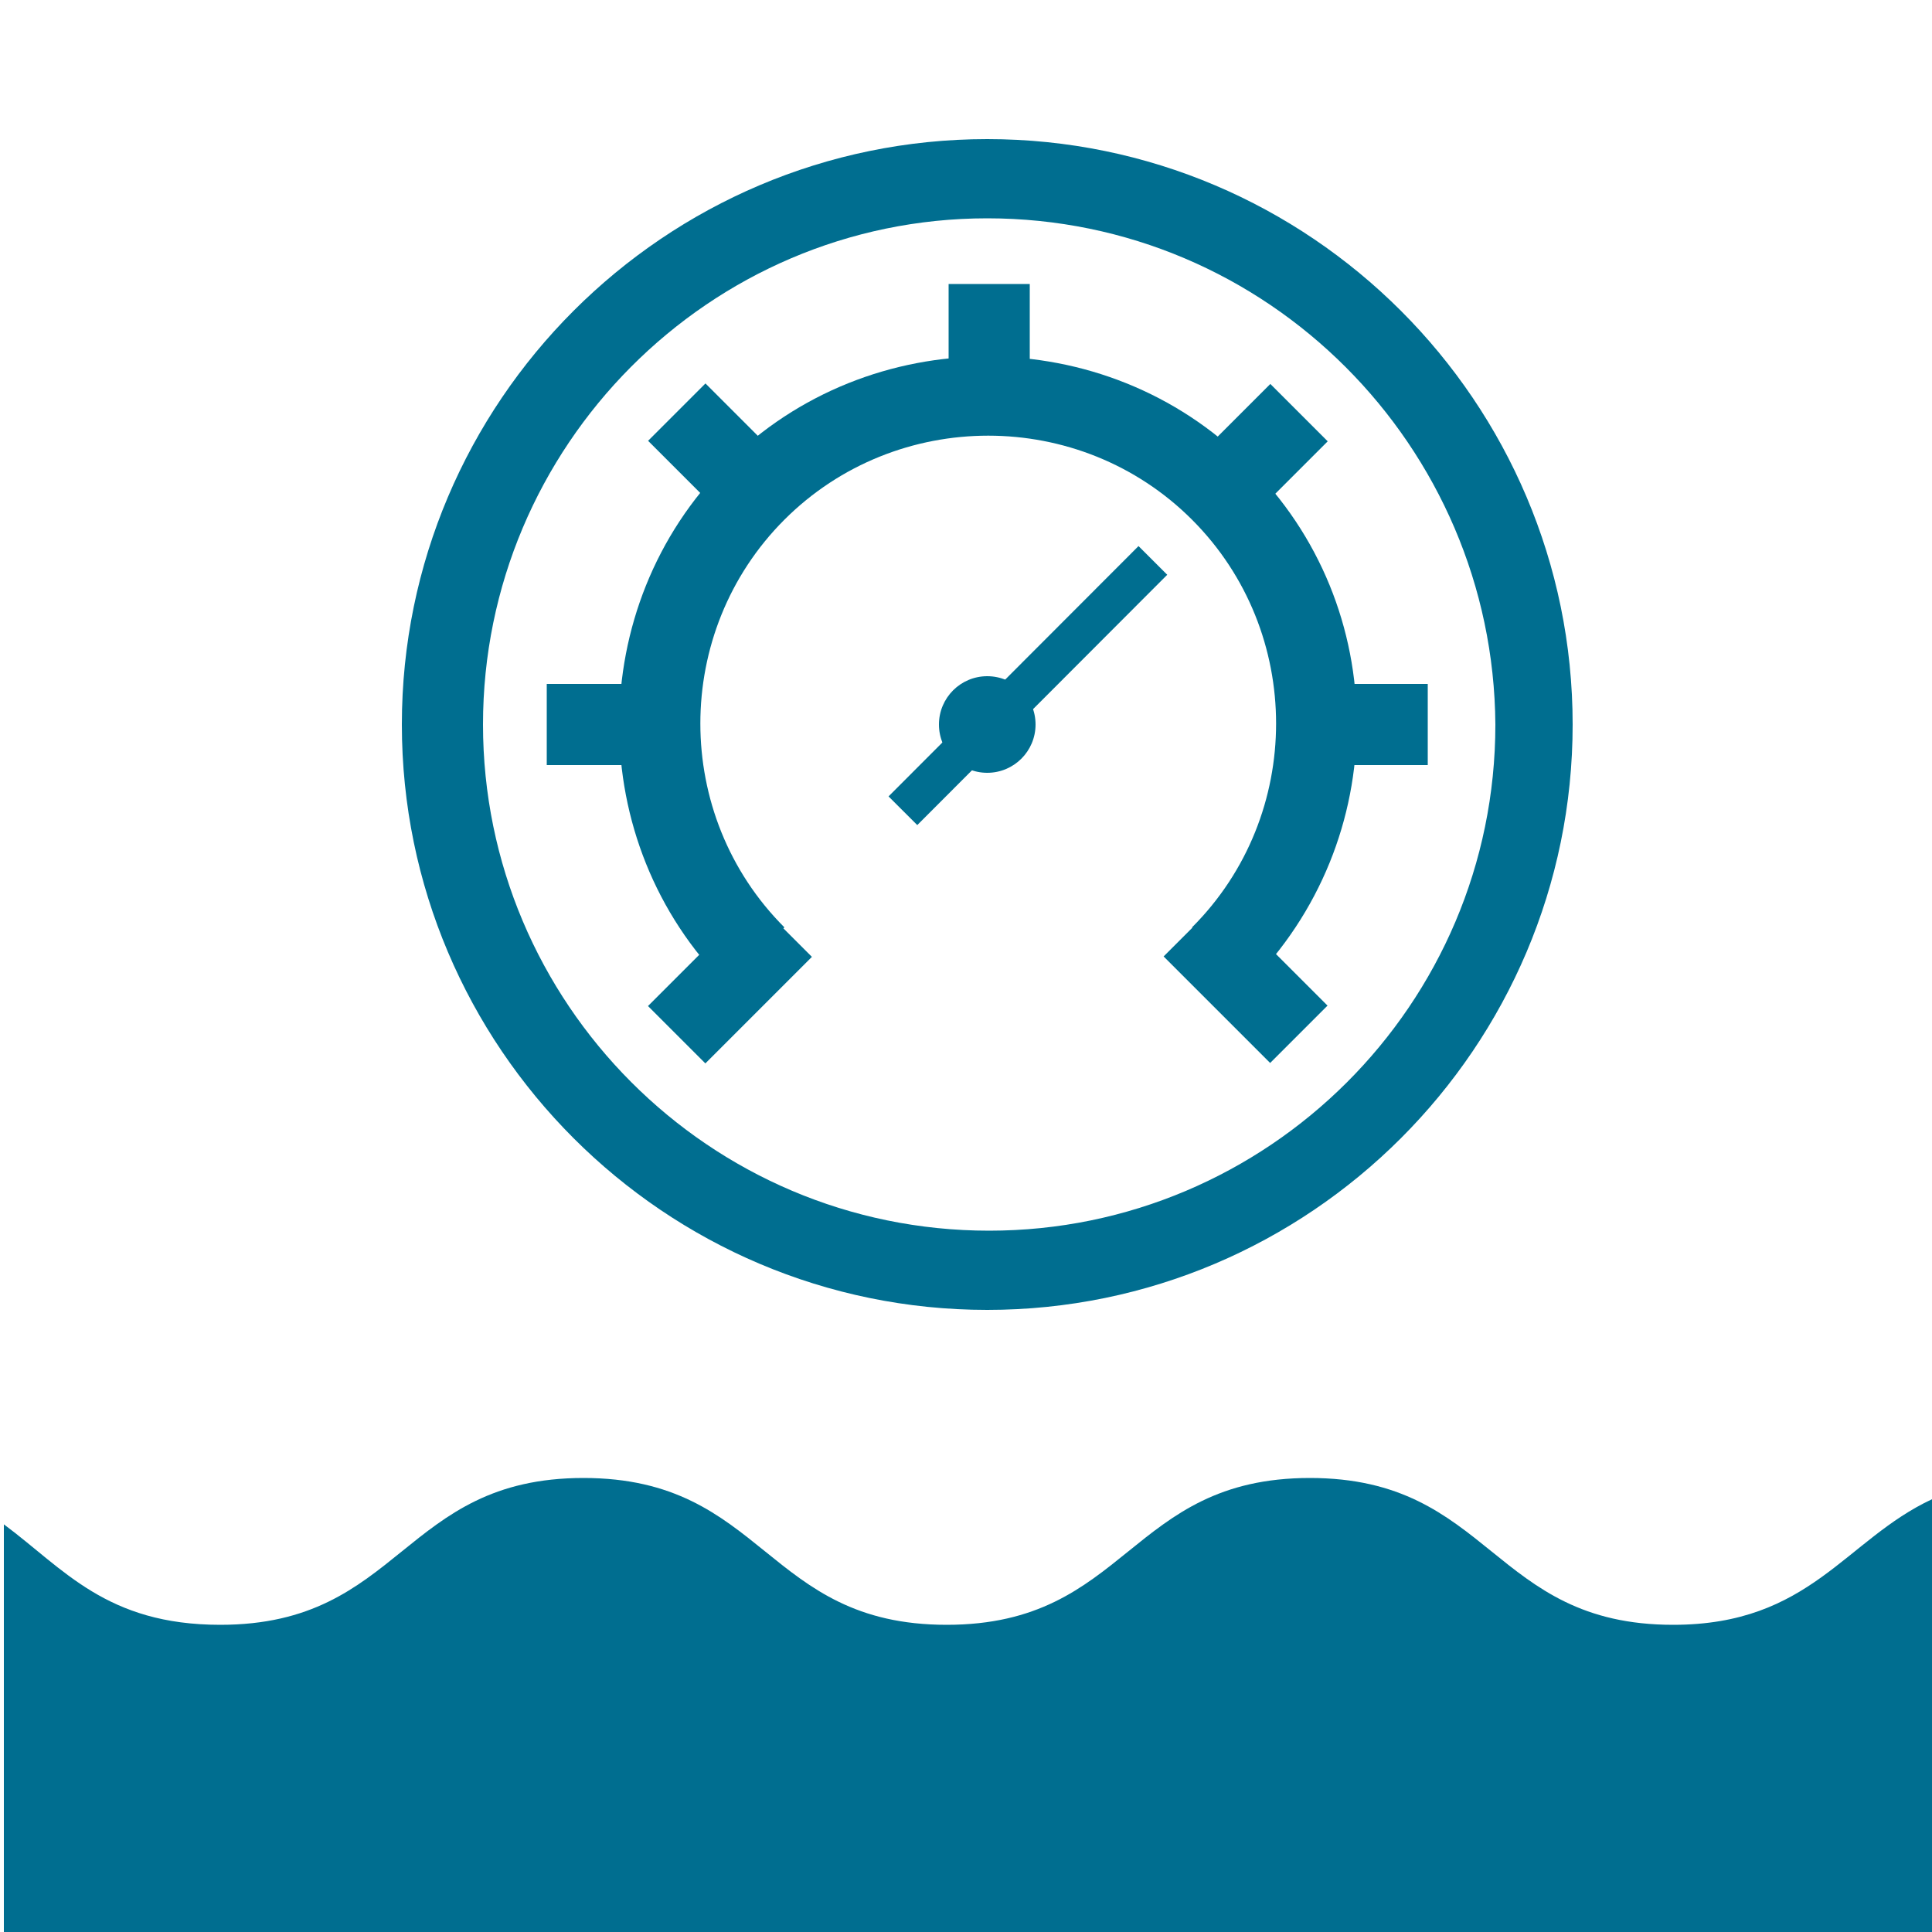 <?xml version="1.0" encoding="utf-8"?>
<!-- Generator: Adobe Illustrator 25.2.3, SVG Export Plug-In . SVG Version: 6.00 Build 0)  -->
<svg version="1.1" id="Layer_1" xmlns="http://www.w3.org/2000/svg" xmlns:xlink="http://www.w3.org/1999/xlink" x="0px" y="0px"
	 viewBox="0 0 100 100" style="enable-background:new 0 0 100 100;" xml:space="preserve">
<style type="text/css">
	.st0{fill:#006E90;}
</style>
<path class="st0" d="M100,77.6c-4.5,2.1-6.3,6.5-13.4,6.5c-9.4,0-9.4-7.6-18.8-7.6c-9.4,0-9.4,7.6-18.8,7.6s-9.4-7.6-18.8-7.6
	c-9.4,0-9.4,7.6-18.8,7.6c-5.9,0-8.1-2.9-11.2-5.2V100h100V77.6z"/>
<g>
	<path class="st0" d="M51.1,67.8c-16.7,0-30.3-13.6-30.3-30.3c0-16.7,13.6-30.3,30.3-30.3c16.7,0,30.3,13.6,30.3,30.3
		C81.4,54.2,67.8,67.8,51.1,67.8z M51.1,11.3C36.7,11.3,25,23.1,25,37.5c0,14.4,11.7,26.2,26.2,26.2c14.4,0,26.2-11.7,26.2-26.2
		C77.3,23.1,65.6,11.3,51.1,11.3z"/>
</g>
<g>
	<circle class="st0" cx="51.1" cy="37.5" r="2.5"/>
</g>
<g>
	<path class="st0" d="M64.6,51L61.7,48c5.8-5.8,5.8-15.3,0-21.1c-5.8-5.8-15.3-5.8-21.1,0c-5.8,5.8-5.8,15.3,0,21.1L37.6,51
		c-7.4-7.4-7.4-19.6,0-27c7.4-7.4,19.6-7.4,27,0C72.1,31.4,72.1,43.5,64.6,51z"/>
</g>
<g>
	<rect x="49.1" y="14.7" class="st0" width="4.2" height="5.8"/>
</g>
<g>
	<rect x="62.3" y="21.3" transform="matrix(0.707 -0.707 0.707 0.707 2.547 52.961)" class="st0" width="5.8" height="4.2"/>
</g>
<g>
	<rect x="68.1" y="35.4" class="st0" width="5.8" height="4.2"/>
</g>
<g>
	
		<rect x="62.4" y="46.9" transform="matrix(0.707 -0.707 0.707 0.707 -17.047 60.464)" class="st0" width="4.2" height="7.8"/>
</g>
<g>
	
		<rect x="33.9" y="48.7" transform="matrix(0.707 -0.707 0.707 0.707 -24.858 41.609)" class="st0" width="7.8" height="4.2"/>
</g>
<g>
	<rect x="28.3" y="35.4" class="st0" width="5.8" height="4.2"/>
</g>
<g>
	<rect x="35" y="20.5" transform="matrix(0.707 -0.707 0.707 0.707 -5.694 33.068)" class="st0" width="4.2" height="5.8"/>
</g>
<g>
	<rect x="44" y="34.5" transform="matrix(0.707 -0.708 0.708 0.707 -9.543 47.982)" class="st0" width="18.3" height="2.1"/>
</g>
</svg>
